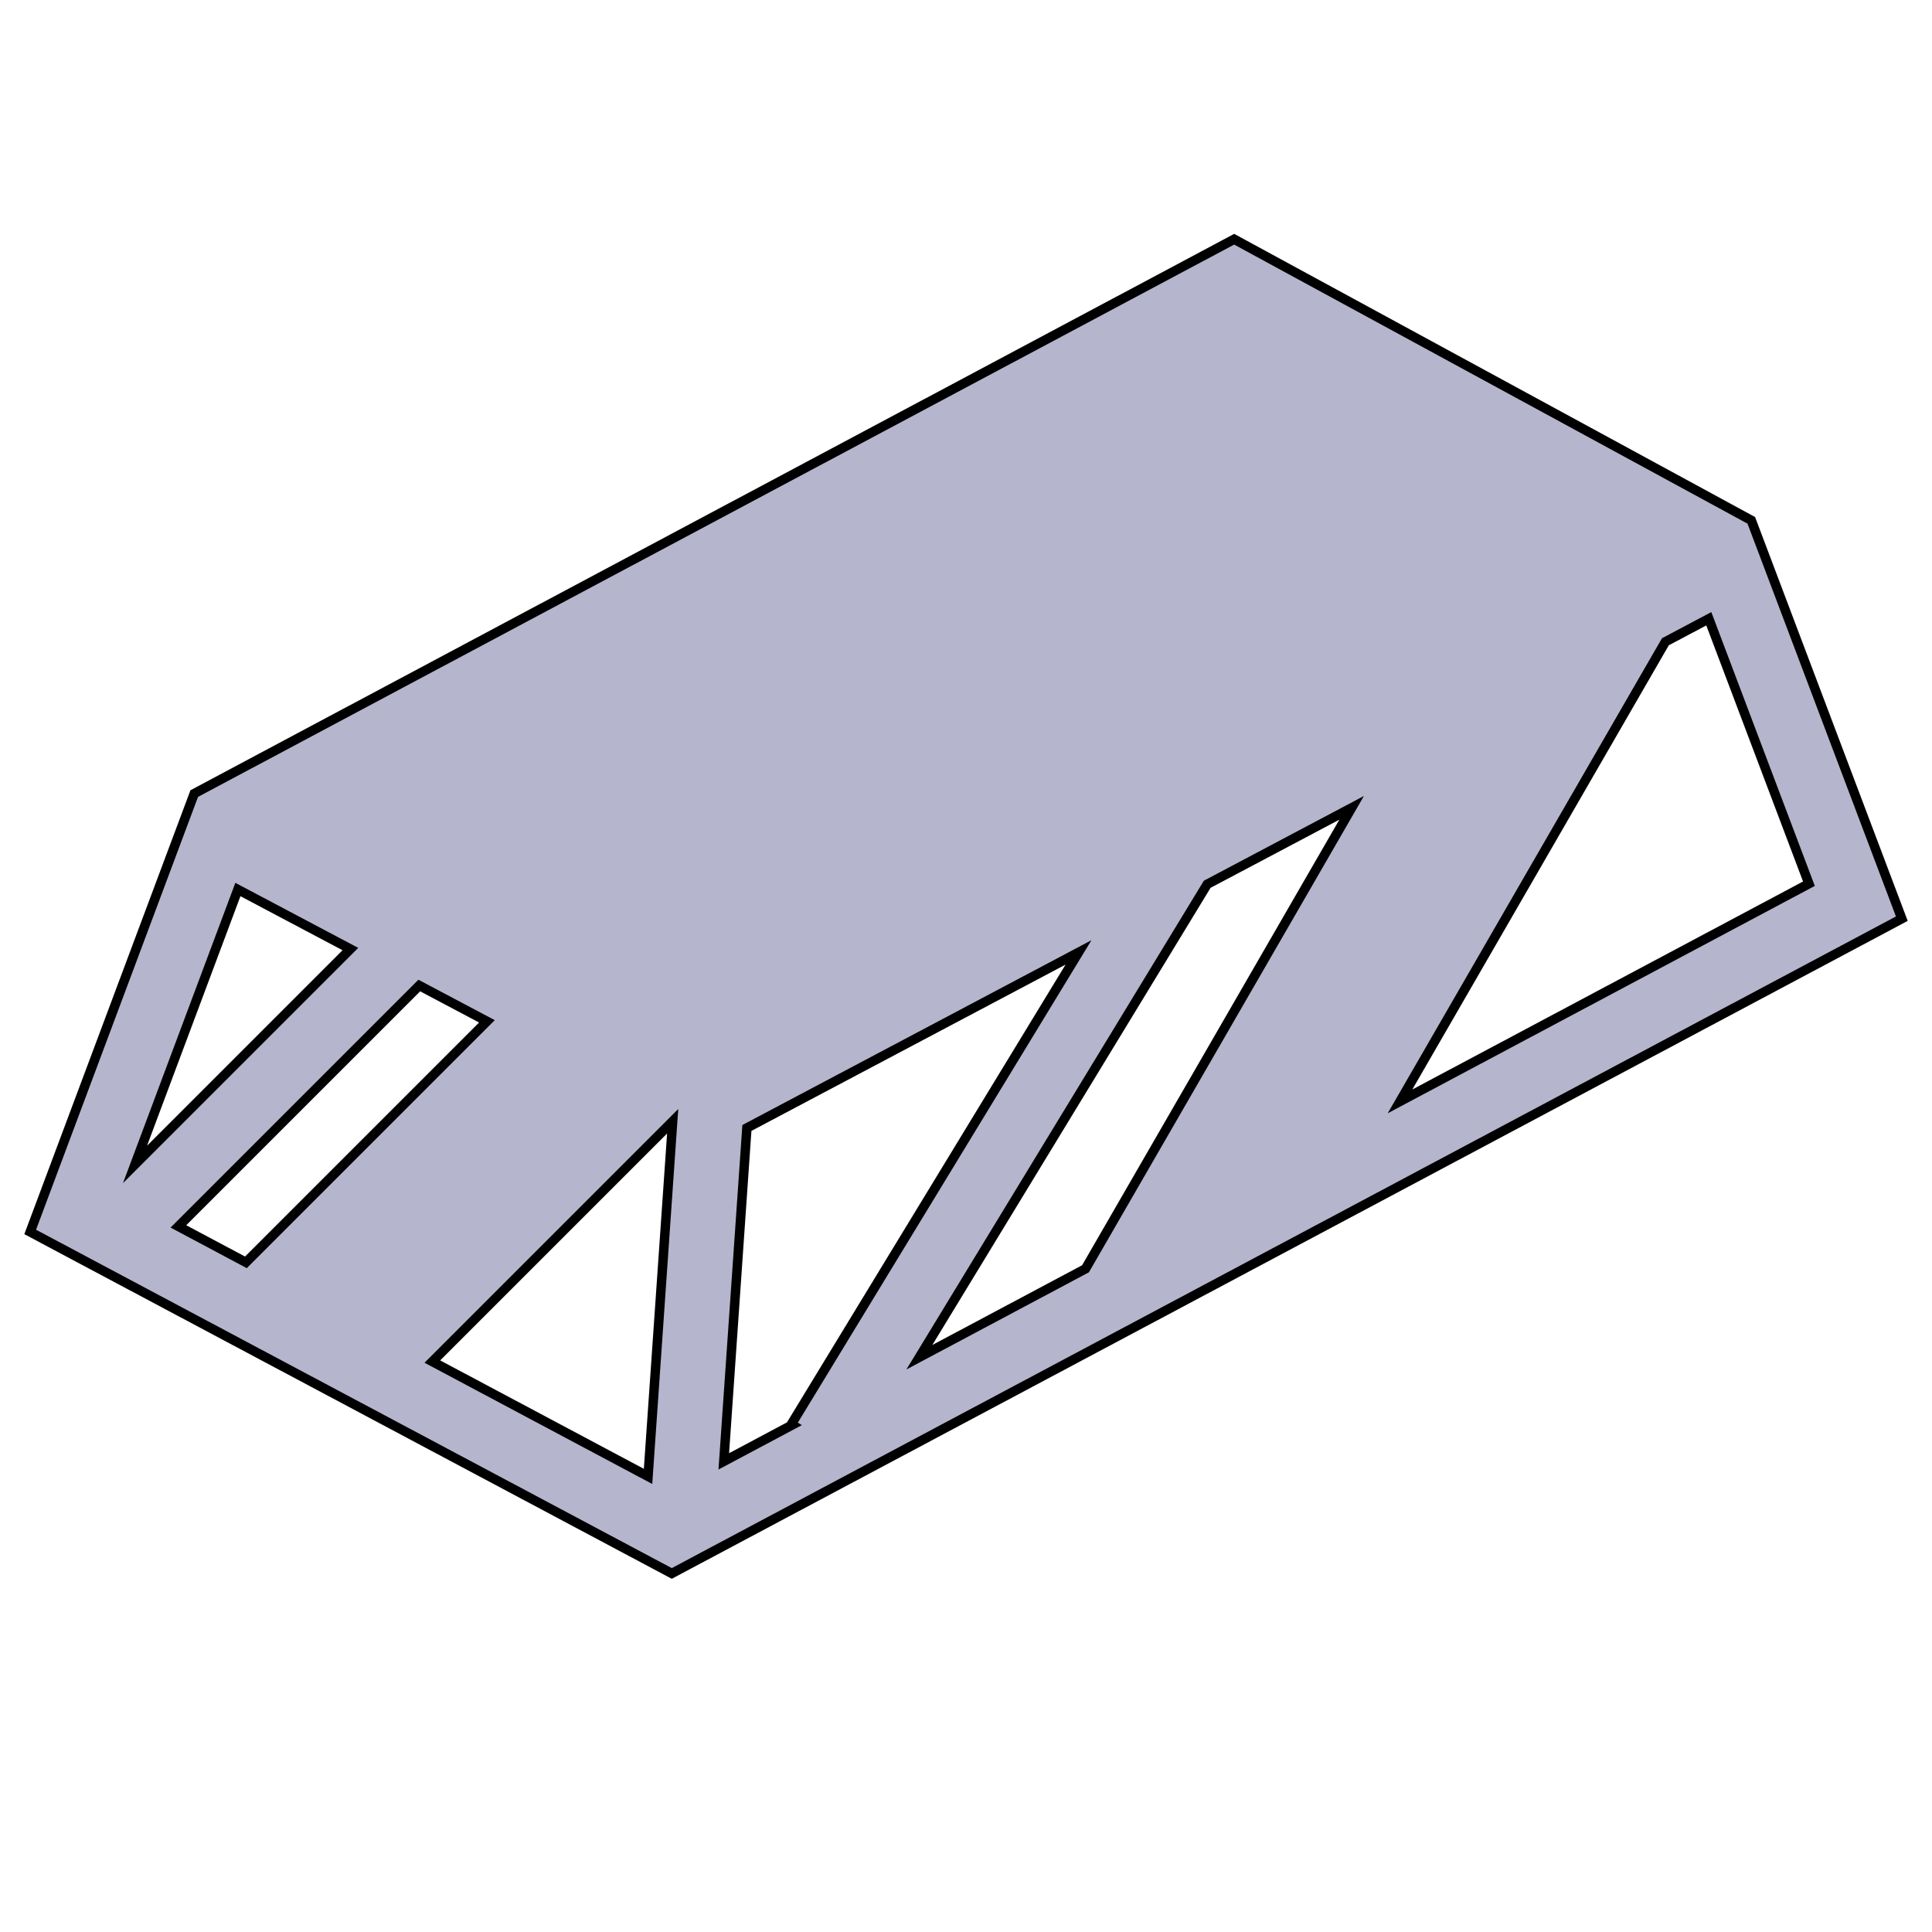 <?xml version="1.0" encoding="utf-8"?>
<!-- Generator: Adobe Illustrator 26.2.1, SVG Export Plug-In . SVG Version: 6.00 Build 0)  -->
<svg version="1.1" id="Слой_2" xmlns="http://www.w3.org/2000/svg" xmlns:xlink="http://www.w3.org/1999/xlink" x="0px" y="0px"
	 viewBox="0 0 1024 1024" style="enable-background:new 0 0 1024 1024;" xml:space="preserve">
<style type="text/css">
	.st0{fill:#B5B5CD;stroke:#000000;stroke-width:5;stroke-miterlimit:10;}
</style>
<g id="Слой_2_00000139280425846419205120000001520039284250110849_">
	<path class="st0" d="M654.14,126.79L102.95,420.61L16,652.95l15.29,8.14l324.76,172.87L1008,486.92l-79.78-211.13L654.14,126.79
		L654.14,126.79z M905.7,327.95l53.07,140.43L742.03,583.76l140.66-243.61L905.7,327.95L905.7,327.95z M716.4,428.16L575.34,672.48
		l-88.06,46.88l152.57-250.68L716.4,428.16L716.4,428.16z M126.09,471.46l59.62,31.56L71.56,617.17L126.09,471.46z M571.64,504.79
		l-152.2,250.06l0.55,0.34l-36.37,19.36l12.25-176.71L571.64,504.79L571.64,504.79z M222.23,522.35l35.85,18.98L130.34,669.07
		l-35.78-19.05L222.23,522.35L222.23,522.35z M356.53,594.29l-13.05,188.23l-114.33-60.86L356.53,594.29z"/>
</g>
</svg>
